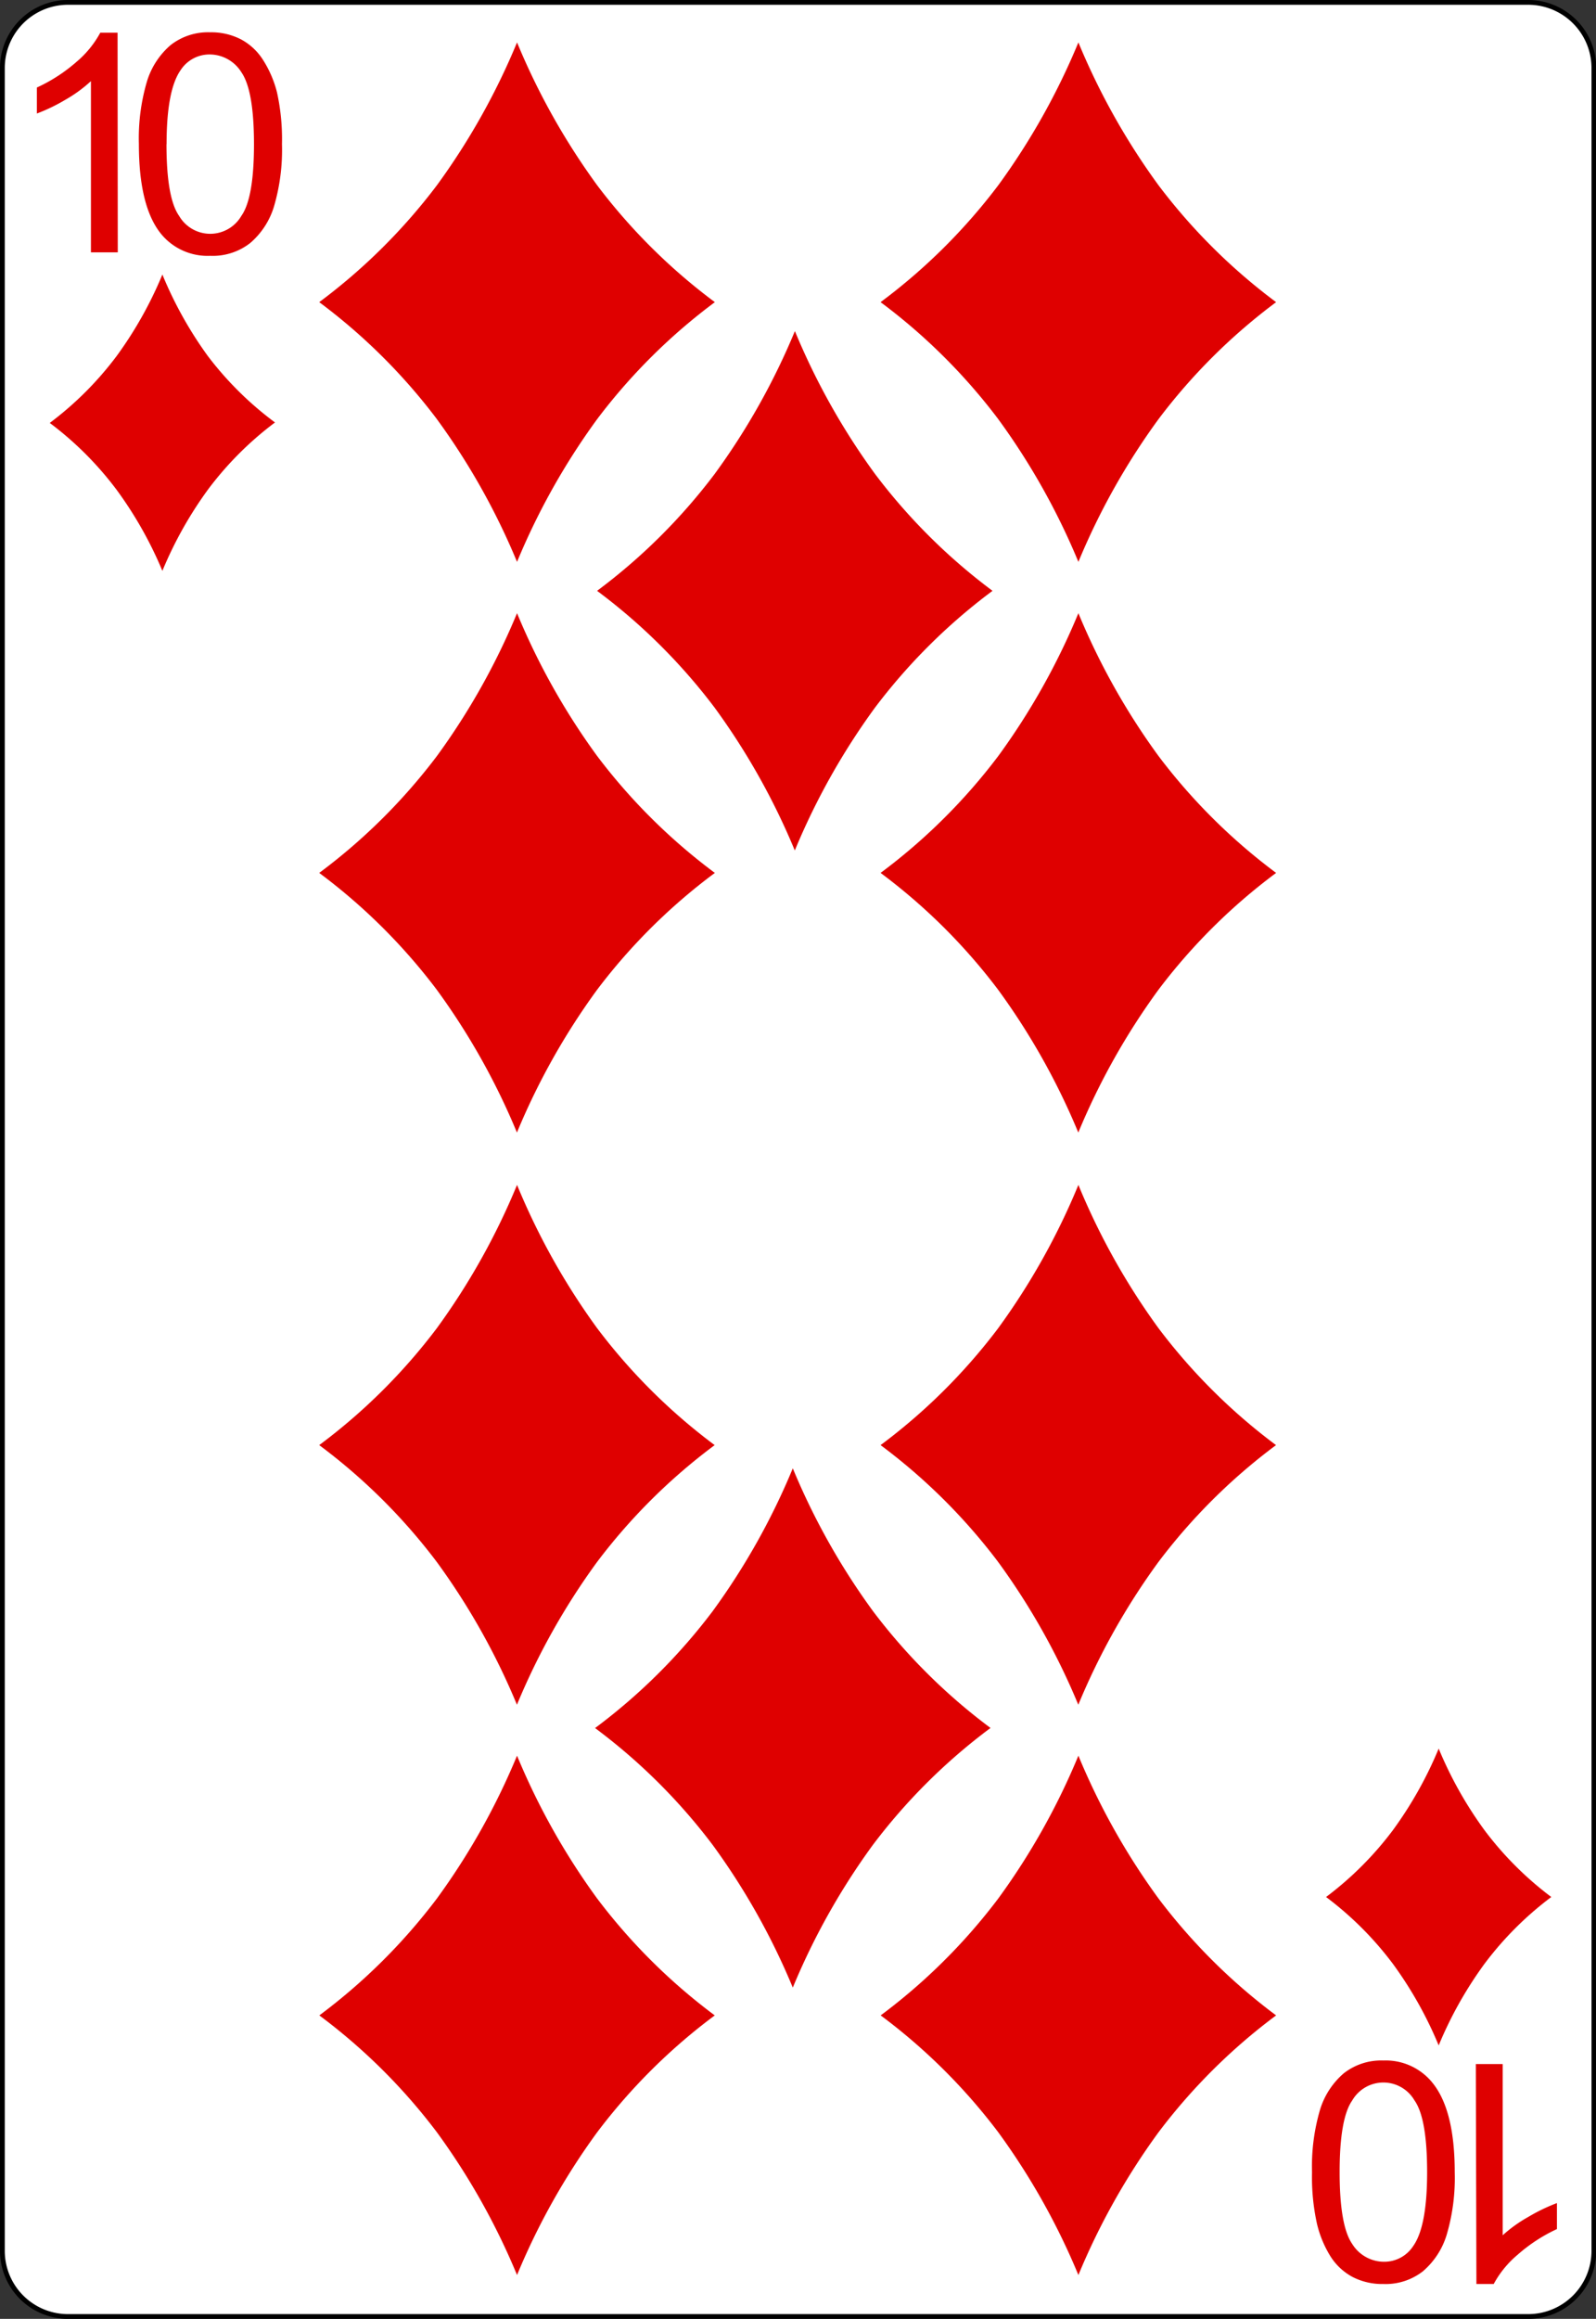 <svg id="svg2" xmlns="http://www.w3.org/2000/svg" viewBox="0 0 167.09 242.67"><rect x="0" y="0" width="167.09" height="242.67" fill="#333333" stroke="none"/><title>10-Diamonds</title><g id="Layer_1"><g id="path5"><path d="M166.84,235.55a6.89,6.89,0,0,1-6.87,6.87H7.11a6.88,6.88,0,0,1-6.86-6.87V7.12A6.89,6.89,0,0,1,7.11.25H160a6.89,6.89,0,0,1,6.87,6.87Z" transform="translate(0 0)" style="fill:#fff"/><path d="M160,242.67H7.11A7.12,7.12,0,0,1,0,235.55V7.12A7.12,7.12,0,0,1,7.11,0H160a7.13,7.13,0,0,1,7.12,7.12V235.55A7.13,7.13,0,0,1,160,242.67ZM7.11.5A6.62,6.62,0,0,0,.5,7.12V235.55a6.62,6.62,0,0,0,6.61,6.62H160a6.63,6.63,0,0,0,6.62-6.62V7.12A6.63,6.63,0,0,0,160,.5Z" transform="translate(0 0)"/></g></g><g id="text3788" style="isolation:isolate"><g style="isolation:isolate"><path d="M12.33,26.41H9.52V8.49a14.51,14.51,0,0,1-2.66,1.94,18.78,18.78,0,0,1-3,1.45V9.16A17,17,0,0,0,8,6.48a10.57,10.57,0,0,0,2.5-3.06h1.81Z" transform="translate(0 0)" style="fill:#df0000"/></g></g><g id="layer1-2-6"><g id="dl-6"><path d="M21.76,37.26A41.08,41.08,0,0,1,17,28.73a41.08,41.08,0,0,1-4.79,8.53,34.93,34.93,0,0,1-7,7,34.87,34.87,0,0,1,7,7A41.05,41.05,0,0,1,17,59.74a41.05,41.05,0,0,1,4.79-8.53,34.87,34.87,0,0,1,7-7A34.93,34.93,0,0,1,21.76,37.26Z" transform="translate(0 0)" style="fill:#df0000"/></g></g><g id="layer1-2-6-4"><g id="dl-6-9"><path d="M155.41,191.52a41.08,41.08,0,0,1-4.79-8.53,41.08,41.08,0,0,1-4.79,8.53,34.93,34.93,0,0,1-7,7,34.87,34.87,0,0,1,7,7,41.05,41.05,0,0,1,4.79,8.53,41.05,41.05,0,0,1,4.79-8.53,34.87,34.87,0,0,1,7-7A34.93,34.93,0,0,1,155.41,191.52Z" transform="translate(0 0)" style="fill:#df0000"/></g></g><g id="layer1-2-6-8-8"><g id="dl-6-8-8"><path d="M62.52,198.68a72,72,0,0,1-8.39-14.95,72,72,0,0,1-8.39,14.95,61.22,61.22,0,0,1-12.31,12.23,61.11,61.11,0,0,1,12.31,12.23,72,72,0,0,1,8.39,14.94,72,72,0,0,1,8.39-14.94,61.11,61.11,0,0,1,12.31-12.23A61.22,61.22,0,0,1,62.52,198.68Z" transform="translate(0 0)" style="fill:#df0000"/></g></g><g id="layer1-2-6-8-2-4"><g id="dl-6-8-6-3"><path d="M62.52,19.39A72,72,0,0,1,54.13,4.44a72,72,0,0,1-8.39,14.95A61.22,61.22,0,0,1,33.42,31.62,61.11,61.11,0,0,1,45.73,43.85,72,72,0,0,1,54.13,58.8a72,72,0,0,1,8.39-14.94A61.11,61.11,0,0,1,74.84,31.62,61.22,61.22,0,0,1,62.52,19.39Z" transform="translate(0 0)" style="fill:#df0000"/></g></g><g id="layer1-2-6-8-2-8-1"><g id="dl-6-8-6-8-4"><path d="M62.52,139A72,72,0,0,1,54.13,124,72,72,0,0,1,45.73,139a61.22,61.22,0,0,1-12.31,12.23,61.11,61.11,0,0,1,12.31,12.23,72,72,0,0,1,8.39,14.94,72,72,0,0,1,8.39-14.94,61.11,61.11,0,0,1,12.31-12.23A61.22,61.22,0,0,1,62.52,139Z" transform="translate(0 0)" style="fill:#df0000"/></g></g><g id="layer1-2-6-8-2-8-1-4"><g id="dl-6-8-6-8-4-9"><path d="M62.52,79.12a72,72,0,0,1-8.39-14.95,72,72,0,0,1-8.39,14.95A61.22,61.22,0,0,1,33.42,91.35a61.11,61.11,0,0,1,12.31,12.23,72,72,0,0,1,8.39,14.94,72,72,0,0,1,8.39-14.94A61.11,61.11,0,0,1,74.84,91.35,61.22,61.22,0,0,1,62.52,79.12Z" transform="translate(0 0)" style="fill:#df0000"/></g></g><g id="layer1-2-6-8-8-9"><g id="dl-6-8-8-4"><path d="M121.29,198.68a72,72,0,0,1-8.39-14.95,72,72,0,0,1-8.39,14.95,61.22,61.22,0,0,1-12.31,12.23,61.11,61.11,0,0,1,12.31,12.23,72,72,0,0,1,8.39,14.94,72,72,0,0,1,8.39-14.94,61.11,61.11,0,0,1,12.31-12.23A61.22,61.22,0,0,1,121.29,198.68Z" transform="translate(0 0)" style="fill:#df0000"/></g></g><g id="layer1-2-6-8-2-4-9"><g id="dl-6-8-6-3-0"><path d="M121.29,19.39A72,72,0,0,1,112.9,4.44a72,72,0,0,1-8.39,14.95A61.22,61.22,0,0,1,92.19,31.62,61.11,61.11,0,0,1,104.5,43.85,72,72,0,0,1,112.9,58.8a72,72,0,0,1,8.39-14.94A61.11,61.11,0,0,1,133.6,31.62,61.22,61.22,0,0,1,121.29,19.39Z" transform="translate(0 0)" style="fill:#df0000"/></g></g><g id="layer1-2-6-8-2-8-1-9"><g id="dl-6-8-6-8-4-1"><path d="M121.29,139A72,72,0,0,1,112.9,124,72,72,0,0,1,104.5,139a61.22,61.22,0,0,1-12.31,12.23,61.11,61.11,0,0,1,12.31,12.23,72,72,0,0,1,8.39,14.94,72,72,0,0,1,8.39-14.94,61.11,61.11,0,0,1,12.31-12.23A61.22,61.22,0,0,1,121.29,139Z" transform="translate(0 0)" style="fill:#df0000"/></g></g><g id="layer1-2-6-8-2-8-1-4-7"><g id="dl-6-8-6-8-4-9-7"><path d="M121.29,79.12a72,72,0,0,1-8.39-14.95,72,72,0,0,1-8.39,14.95A61.22,61.22,0,0,1,92.19,91.35a61.11,61.11,0,0,1,12.31,12.23,72,72,0,0,1,8.39,14.94,72,72,0,0,1,8.39-14.94A61.11,61.11,0,0,1,133.6,91.35,61.22,61.22,0,0,1,121.29,79.12Z" transform="translate(0 0)" style="fill:#df0000"/></g></g><g id="layer1-2-6-8-2-4-8"><g id="dl-6-8-6-3-5"><path d="M91.61,49.6a72,72,0,0,1-8.39-14.95A72,72,0,0,1,74.82,49.6,61.22,61.22,0,0,1,62.51,61.83,61.11,61.11,0,0,1,74.82,74.06,72,72,0,0,1,83.21,89a72,72,0,0,1,8.39-14.94,61.11,61.11,0,0,1,12.31-12.23A61.22,61.22,0,0,1,91.61,49.6Z" transform="translate(0 0)" style="fill:#df0000"/></g></g><g id="layer1-2-6-8-2-4-8-8"><g id="dl-6-8-6-3-5-8"><path d="M91.4,168.61A72,72,0,0,1,83,153.66a72,72,0,0,1-8.39,14.95A61.22,61.22,0,0,1,62.3,180.84a61.11,61.11,0,0,1,12.31,12.23A72,72,0,0,1,83,208a72,72,0,0,1,8.39-14.94,61.11,61.11,0,0,1,12.31-12.23A61.22,61.22,0,0,1,91.4,168.61Z" transform="translate(0 0)" style="fill:#df0000"/></g></g><g id="text3788-43" style="isolation:isolate"><g style="isolation:isolate"><path d="M14.54,15.08a21,21,0,0,1,.84-6.54,8.14,8.14,0,0,1,2.48-3.82A6.35,6.35,0,0,1,22,3.38a6.78,6.78,0,0,1,3.23.74,6.2,6.2,0,0,1,2.3,2.14A11.5,11.5,0,0,1,29,9.67a22.63,22.63,0,0,1,.52,5.41,21,21,0,0,1-.83,6.51,8.13,8.13,0,0,1-2.48,3.83A6.35,6.35,0,0,1,22,26.77a6.28,6.28,0,0,1-5.2-2.37Q14.54,21.53,14.54,15.08Zm2.89,0q0,5.64,1.32,7.51a3.77,3.77,0,0,0,6.52,0q1.32-1.87,1.32-7.5T25.27,7.56A3.92,3.92,0,0,0,22,5.7a3.6,3.6,0,0,0-3.09,1.64Q17.44,9.44,17.44,15.08Z" transform="translate(0 0)" style="fill:#df0000"/></g></g><g id="text3788-4" style="isolation:isolate"><g style="isolation:isolate"><path d="M154.51,216h2.81v17.92A14.52,14.52,0,0,1,160,232a18.8,18.8,0,0,1,3-1.45v2.72a17,17,0,0,0-4.12,2.69,10.57,10.57,0,0,0-2.5,3.06h-1.81Z" transform="translate(0 0)" style="fill:#df0000"/></g></g><g id="text3788-43-2" style="isolation:isolate"><g style="isolation:isolate"><path d="M152.3,227.32a21,21,0,0,1-.84,6.54,8.13,8.13,0,0,1-2.48,3.82,6.35,6.35,0,0,1-4.15,1.34,6.78,6.78,0,0,1-3.23-.74,6.2,6.2,0,0,1-2.3-2.14,11.51,11.51,0,0,1-1.42-3.41,22.63,22.63,0,0,1-.52-5.41,21,21,0,0,1,.83-6.51,8.14,8.14,0,0,1,2.48-3.83,6.35,6.35,0,0,1,4.16-1.35A6.28,6.28,0,0,1,150,218Q152.3,220.87,152.3,227.32Zm-2.89,0q0-5.64-1.32-7.51a3.77,3.77,0,0,0-6.52,0q-1.32,1.88-1.32,7.5t1.32,7.52a3.92,3.92,0,0,0,3.29,1.86,3.6,3.6,0,0,0,3.09-1.64Q149.41,233,149.41,227.32Z" transform="translate(0 0)" style="fill:#df0000"/></g></g></svg>